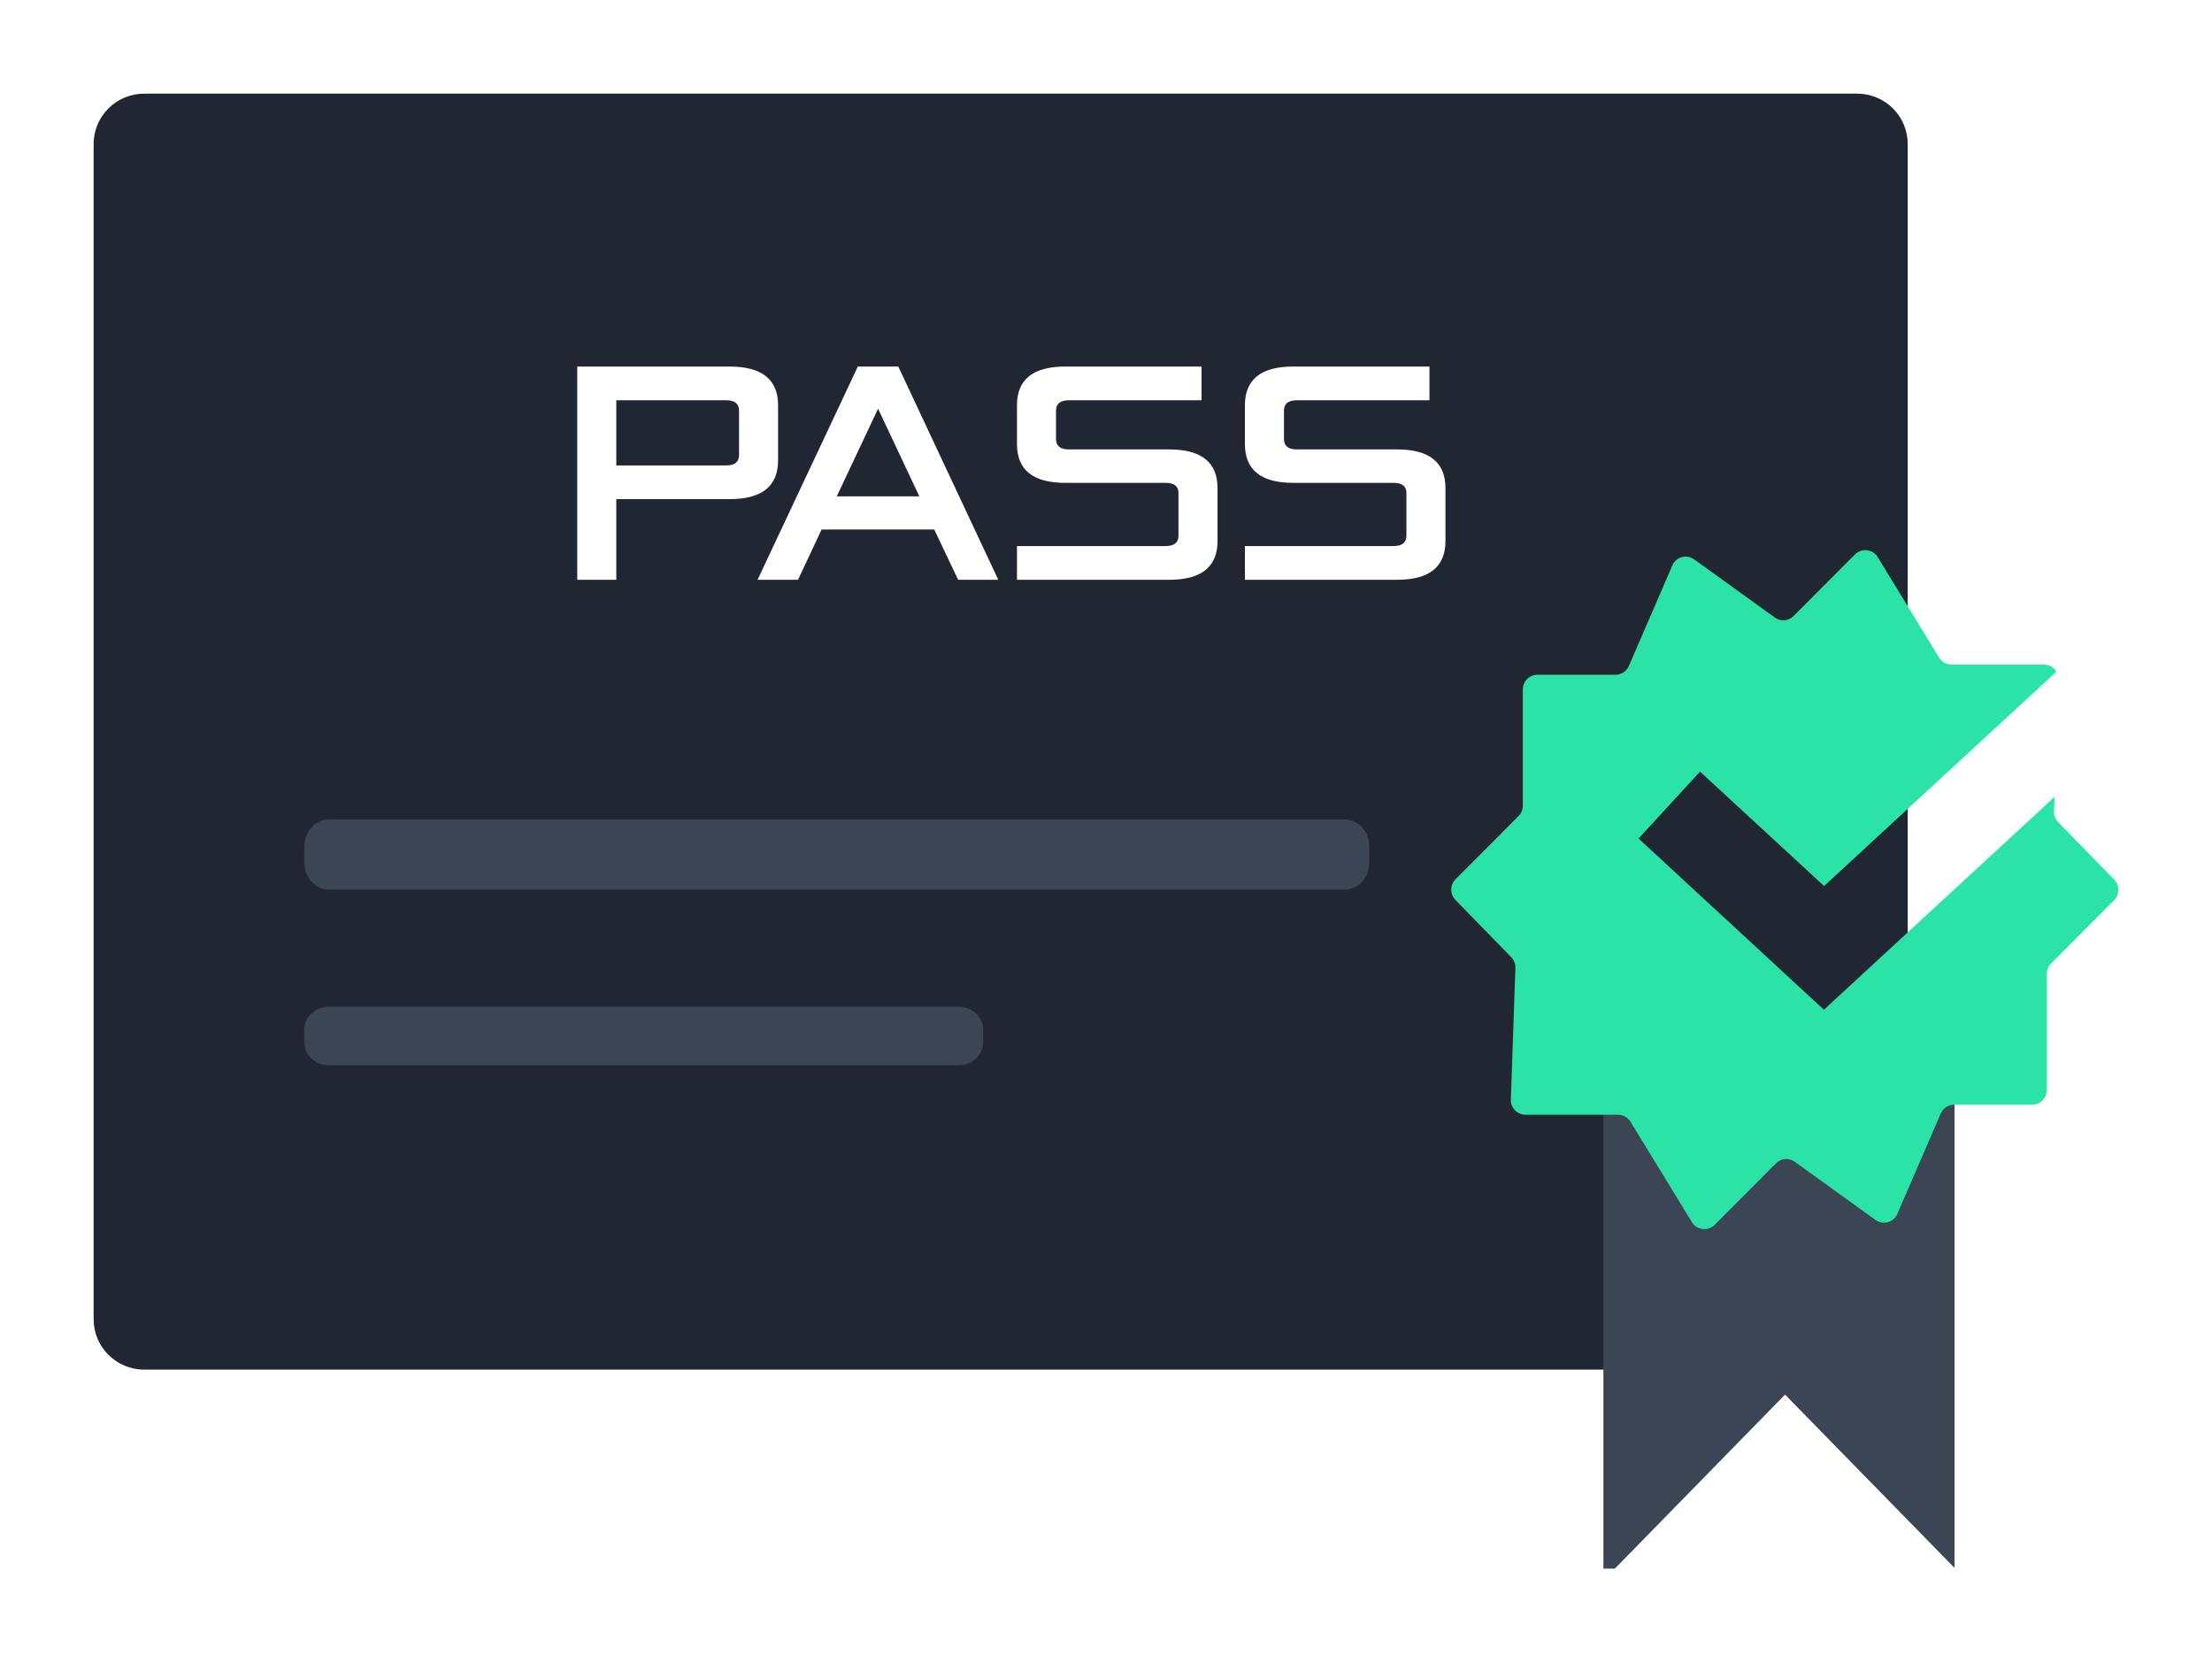 <svg width="189" height="142" viewBox="0 0 189 142" fill="none" xmlns="http://www.w3.org/2000/svg">
    <g clip-path="url(#clip0_550_3996)" filter="url(#filter0_d_550_3996)">
        <path d="M154.679 4H8.321C5.935 4 4 5.925 4 8.3V108.7C4 111.075 5.935 113 8.321 113H154.679C157.065 113 159 111.075 159 108.7V8.3C159 5.925 157.065 4 154.679 4Z" fill="#212732"/>
        <path d="M45.322 45.528V27.312H58.33C61.098 27.312 62.482 28.416 62.482 30.624V35.328C62.482 37.536 61.098 38.64 58.33 38.64H48.658V45.528H45.322ZM48.658 35.76H58.042C58.778 35.76 59.146 35.464 59.146 34.872V31.08C59.146 30.488 58.778 30.192 58.042 30.192H48.658V35.76ZM60.728 45.528L69.296 27.312H72.752L81.296 45.528H77.864L75.824 41.232H66.2L64.184 45.528H60.728ZM67.496 38.4H74.552L71.024 30.912L67.496 38.4ZM82.893 45.528V42.648H95.589C96.325 42.648 96.693 42.352 96.693 41.76V38.112C96.693 37.536 96.325 37.248 95.589 37.248H87.021C84.269 37.248 82.893 36.144 82.893 33.936V30.624C82.893 28.416 84.269 27.312 87.021 27.312H98.661V30.192H87.333C86.597 30.192 86.229 30.488 86.229 31.08V33.504C86.229 34.096 86.597 34.392 87.333 34.392H95.901C98.653 34.392 100.029 35.496 100.029 37.704V42.216C100.029 44.424 98.653 45.528 95.901 45.528H82.893ZM102.369 45.528V42.648H115.065C115.801 42.648 116.169 42.352 116.169 41.76V38.112C116.169 37.536 115.801 37.248 115.065 37.248H106.497C103.745 37.248 102.369 36.144 102.369 33.936V30.624C102.369 28.416 103.745 27.312 106.497 27.312H118.137V30.192H106.809C106.073 30.192 105.705 30.488 105.705 31.08V33.504C105.705 34.096 106.073 34.392 106.809 34.392H115.377C118.129 34.392 119.505 35.496 119.505 37.704V42.216C119.505 44.424 118.129 45.528 115.377 45.528H102.369Z" fill="white"/>
        <path d="M110.888 66H24.112C22.945 66 22 67.037 22 68.317V69.683C22 70.963 22.945 72 24.112 72H110.888C112.055 72 113 70.963 113 69.683V68.317C113 67.037 112.055 66 110.888 66Z" fill="#3C4554"/>
        <path d="M77.89 82H24.11C22.945 82 22 82.864 22 83.931V85.069C22 86.136 22.945 87 24.11 87H77.89C79.055 87 80 86.136 80 85.069V83.931C80 82.864 79.055 82 77.89 82Z" fill="#3C4554"/>
        <path d="M133 88V131L148.519 115.136L163 129.939V88H133Z" fill="#3C4554"/>
        <path d="M171.861 66.234C171.629 65.985 171.489 65.659 171.505 65.317L171.551 64.073L151.839 82.258L136.002 67.632L141.255 61.913L151.855 71.689L171.706 53.38C171.489 53.022 171.117 52.773 170.652 52.773H162.749C162.315 52.773 161.912 52.54 161.68 52.167L156.442 43.603C156.024 42.904 155.063 42.795 154.489 43.37L149.252 48.623C148.818 49.059 148.136 49.121 147.64 48.748L140.76 43.79C140.109 43.323 139.194 43.572 138.884 44.318L135.181 52.882C134.979 53.349 134.53 53.644 134.034 53.644H127.371C126.673 53.644 126.115 54.203 126.115 54.903V64.835C126.115 65.161 125.976 65.487 125.743 65.721L120.366 71.114C119.886 71.596 119.87 72.389 120.366 72.886L125.124 77.766C125.356 78.015 125.495 78.341 125.48 78.683L125.093 89.921C125.062 90.636 125.635 91.227 126.348 91.227H134.251C134.685 91.227 135.088 91.46 135.32 91.833L140.558 100.397C140.976 101.096 141.937 101.205 142.511 100.63L147.748 95.376C148.182 94.941 148.864 94.879 149.36 95.252L156.24 100.21C156.891 100.677 157.806 100.428 158.116 99.698L161.819 91.133C162.021 90.667 162.47 90.372 162.966 90.372H169.629C170.327 90.372 170.885 89.812 170.885 89.113V79.181C170.885 78.854 171.024 78.528 171.257 78.295L176.634 72.901C177.114 72.42 177.13 71.627 176.634 71.13L171.876 66.249L171.861 66.234Z" fill="#2CE3A7"/>
    </g>
    <defs>
        <filter id="filter0_d_550_3996" x="0" y="-1" width="189" height="143" filterUnits="userSpaceOnUse" color-interpolation-filters="sRGB">
            <feFlood flood-opacity="0" result="BackgroundImageFix"/>
            <feColorMatrix in="SourceAlpha" type="matrix" values="0 0 0 0 0 0 0 0 0 0 0 0 0 0 0 0 0 0 127 0" result="hardAlpha"/>
            <feOffset dx="4" dy="4"/>
            <feGaussianBlur stdDeviation="4"/>
            <feComposite in2="hardAlpha" operator="out"/>
            <feColorMatrix type="matrix" values="0 0 0 0 0 0 0 0 0 0 0 0 0 0 0 0 0 0 0.25 0"/>
            <feBlend mode="normal" in2="BackgroundImageFix" result="effect1_dropShadow_550_3996"/>
            <feBlend mode="normal" in="SourceGraphic" in2="effect1_dropShadow_550_3996" result="shape"/>
        </filter>
        <clipPath id="clip0_550_3996">
            <rect width="173" height="127" fill="white" transform="translate(4 3)"/>
        </clipPath>
    </defs>
</svg>
